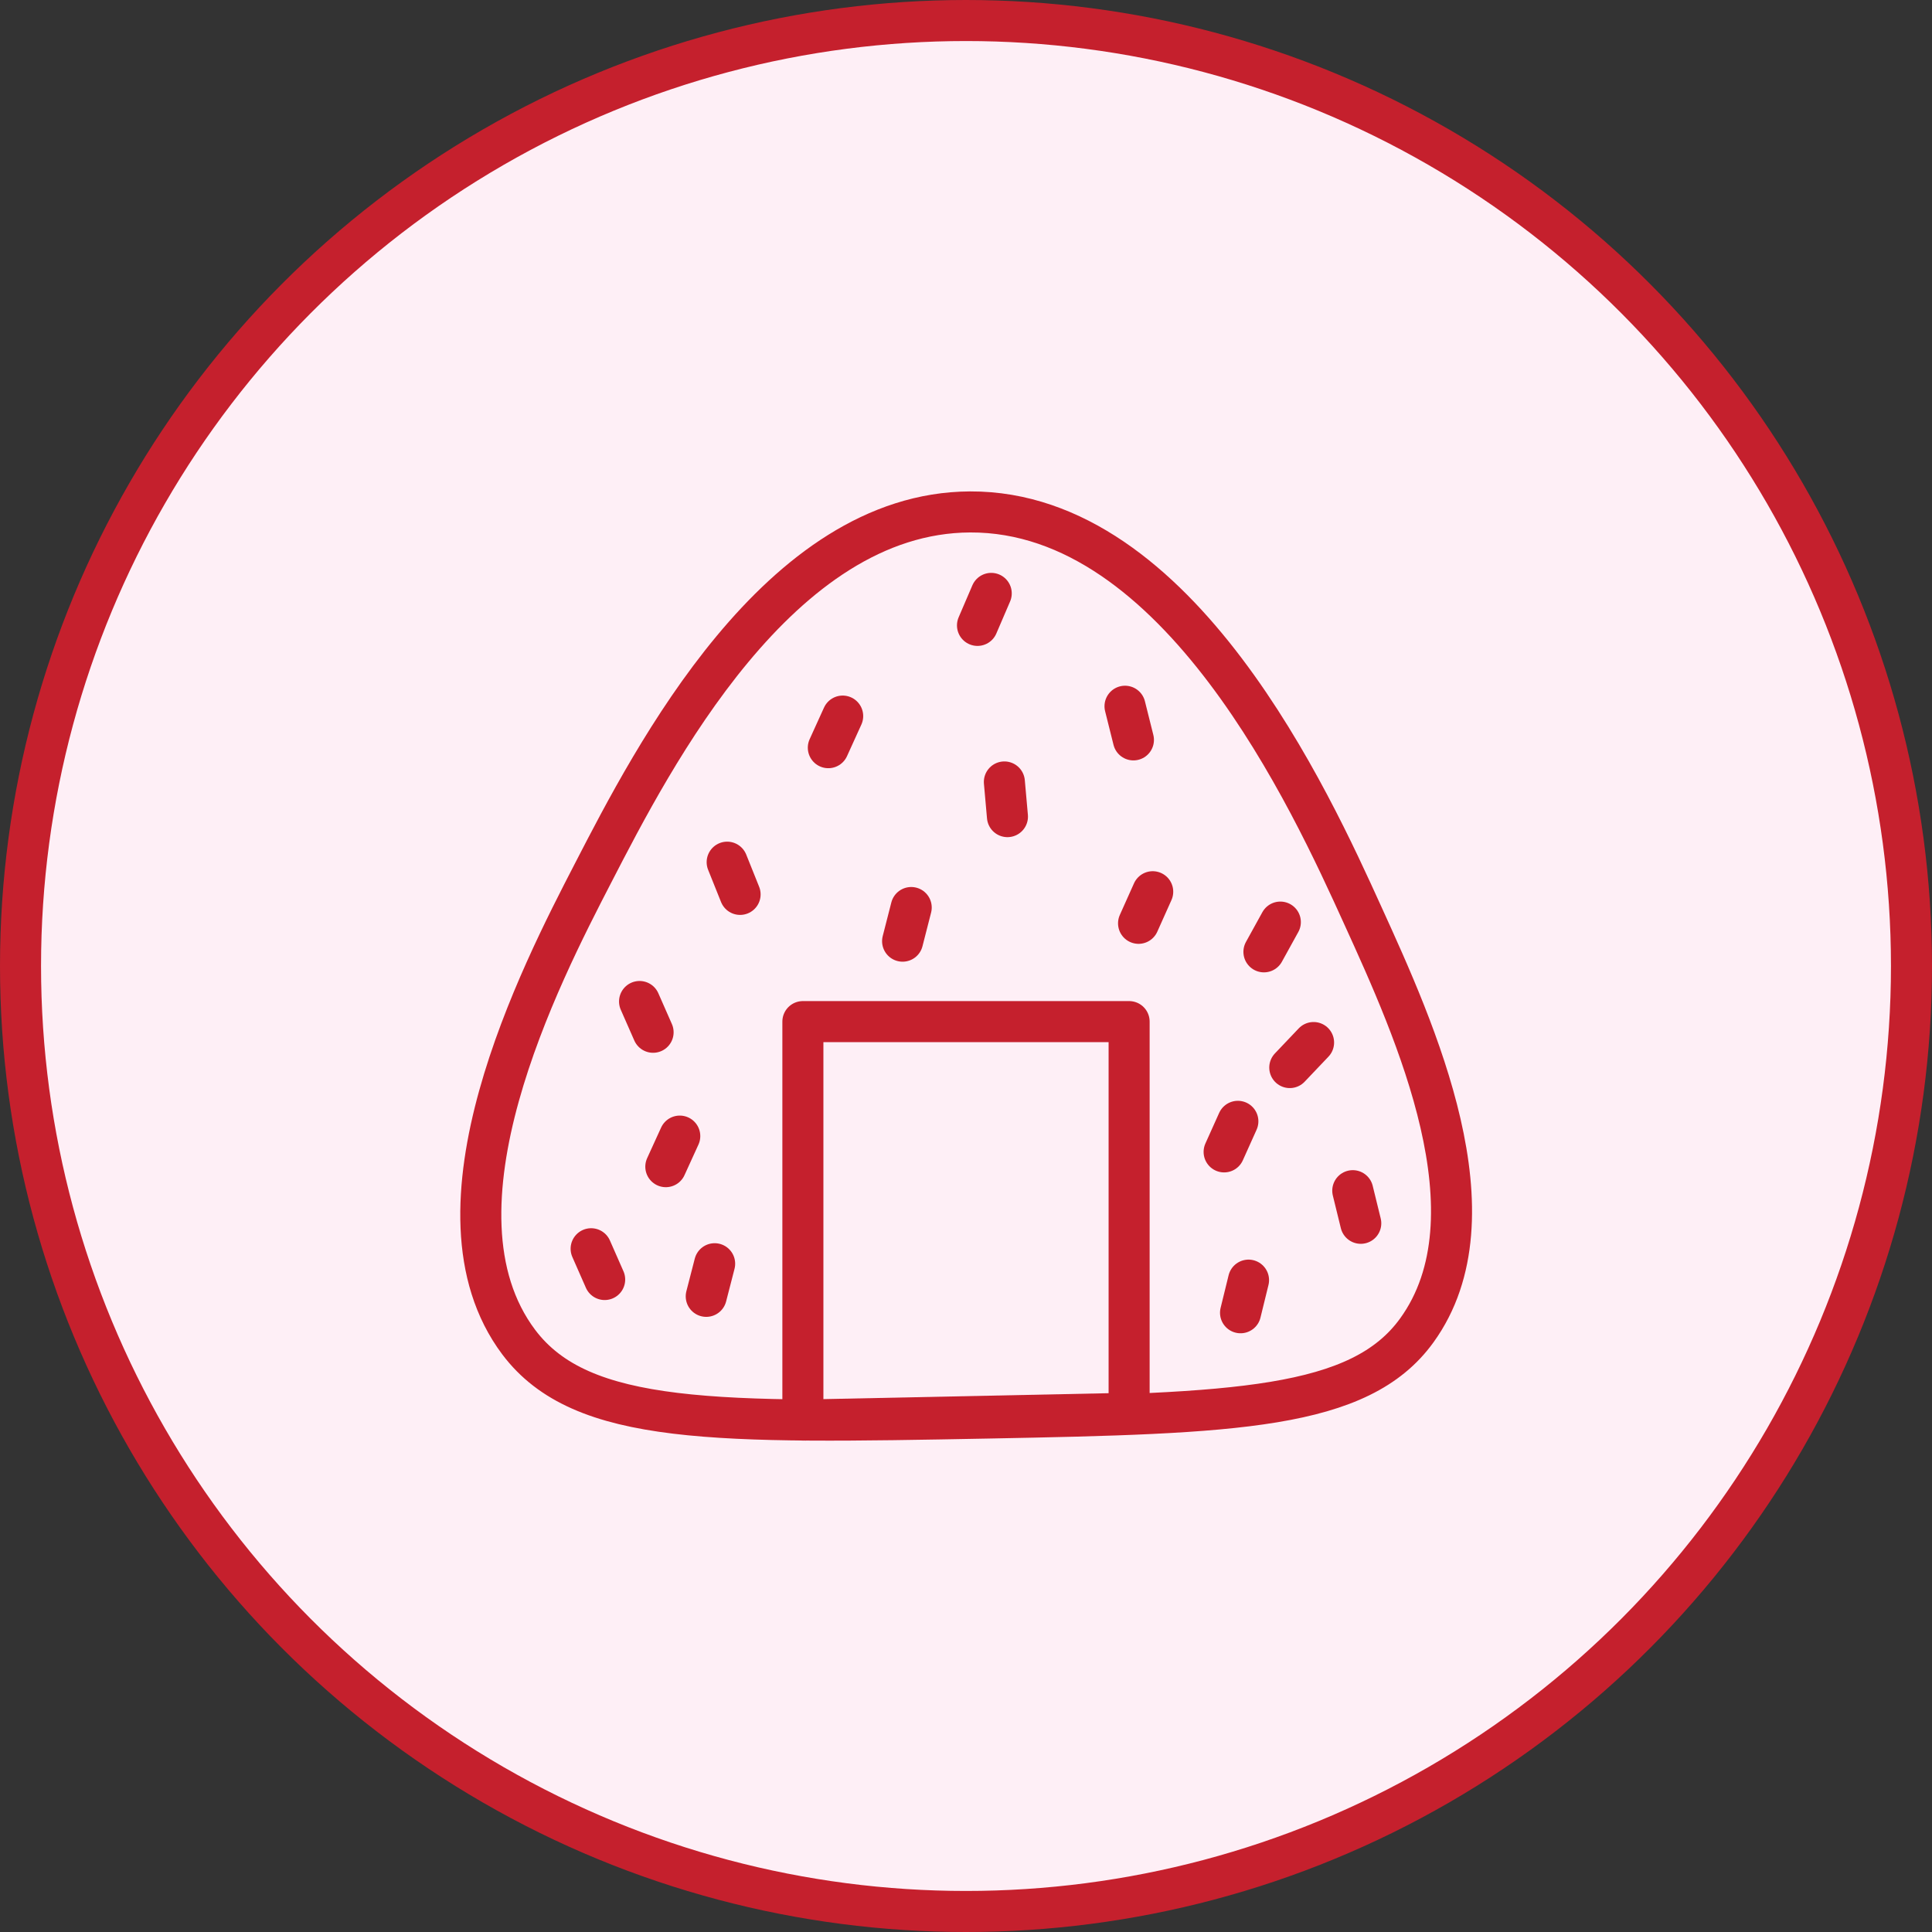<?xml version="1.0" encoding="UTF-8"?><svg id="Layer_2" xmlns="http://www.w3.org/2000/svg" width="94.16" height="94.16" viewBox="0 0 94.16 94.16"><rect x="0" y="0" width="94.16" height="94.16" fill="#333333" stroke="none"/><defs><style>.cls-1{fill:#feeff6;}.cls-1,.cls-2{stroke:#c5202d;stroke-linecap:round;stroke-linejoin:round;stroke-width:2px;}.cls-2{fill:none;}</style></defs><g id="Layer_14"><g><circle class="cls-1" cx="47.08" cy="47.08" r="46.08"/><g><path class="cls-2" d="m28.91,42.54c2.92-5.66,9.05-17.55,18.37-17.59,10.18-.04,16.61,14.1,19.14,19.67,2.56,5.62,6.66,14.65,2.63,20.22-2.78,3.85-8.85,4.04-20.86,4.27-13.23.25-19.85.37-22.91-3.7-4.84-6.45,1.07-17.92,3.63-22.87Z"/><path class="cls-2" d="m55.03,68.88c-5.3.11-10.6.22-15.9.33,0-6.47,0-12.95,0-19.42h15.9v19.09Z"/><line class="cls-2" x1="28.81" y1="60.86" x2="29.47" y2="62.36"/><line class="cls-2" x1="33.13" y1="55.37" x2="32.45" y2="56.86"/><line class="cls-2" x1="34.83" y1="61.59" x2="34.42" y2="63.18"/><line class="cls-2" x1="35.44" y1="42.02" x2="36.07" y2="43.59"/><line class="cls-2" x1="41.07" y1="34.9" x2="40.37" y2="36.44"/><line class="cls-2" x1="44.41" y1="44.23" x2="43.99" y2="45.87"/><line class="cls-2" x1="56.18" y1="43.46" x2="55.49" y2="45"/><line class="cls-2" x1="48.31" y1="28.92" x2="47.64" y2="30.48"/><line class="cls-2" x1="54.83" y1="34.42" x2="55.24" y2="36.06"/><line class="cls-2" x1="60.33" y1="54.65" x2="59.66" y2="56.14"/><line class="cls-2" x1="60.85" y1="62.39" x2="60.46" y2="63.98"/><line class="cls-2" x1="65.93" y1="58.03" x2="66.32" y2="59.62"/><line class="cls-2" x1="31.17" y1="48.81" x2="31.83" y2="50.31"/><line class="cls-2" x1="48.95" y1="38.11" x2="49.1" y2="39.8"/><line class="cls-2" x1="64.02" y1="50.81" x2="62.86" y2="52.03"/><line class="cls-2" x1="62.4" y1="44.94" x2="61.6" y2="46.39"/></g></g></g></svg>
